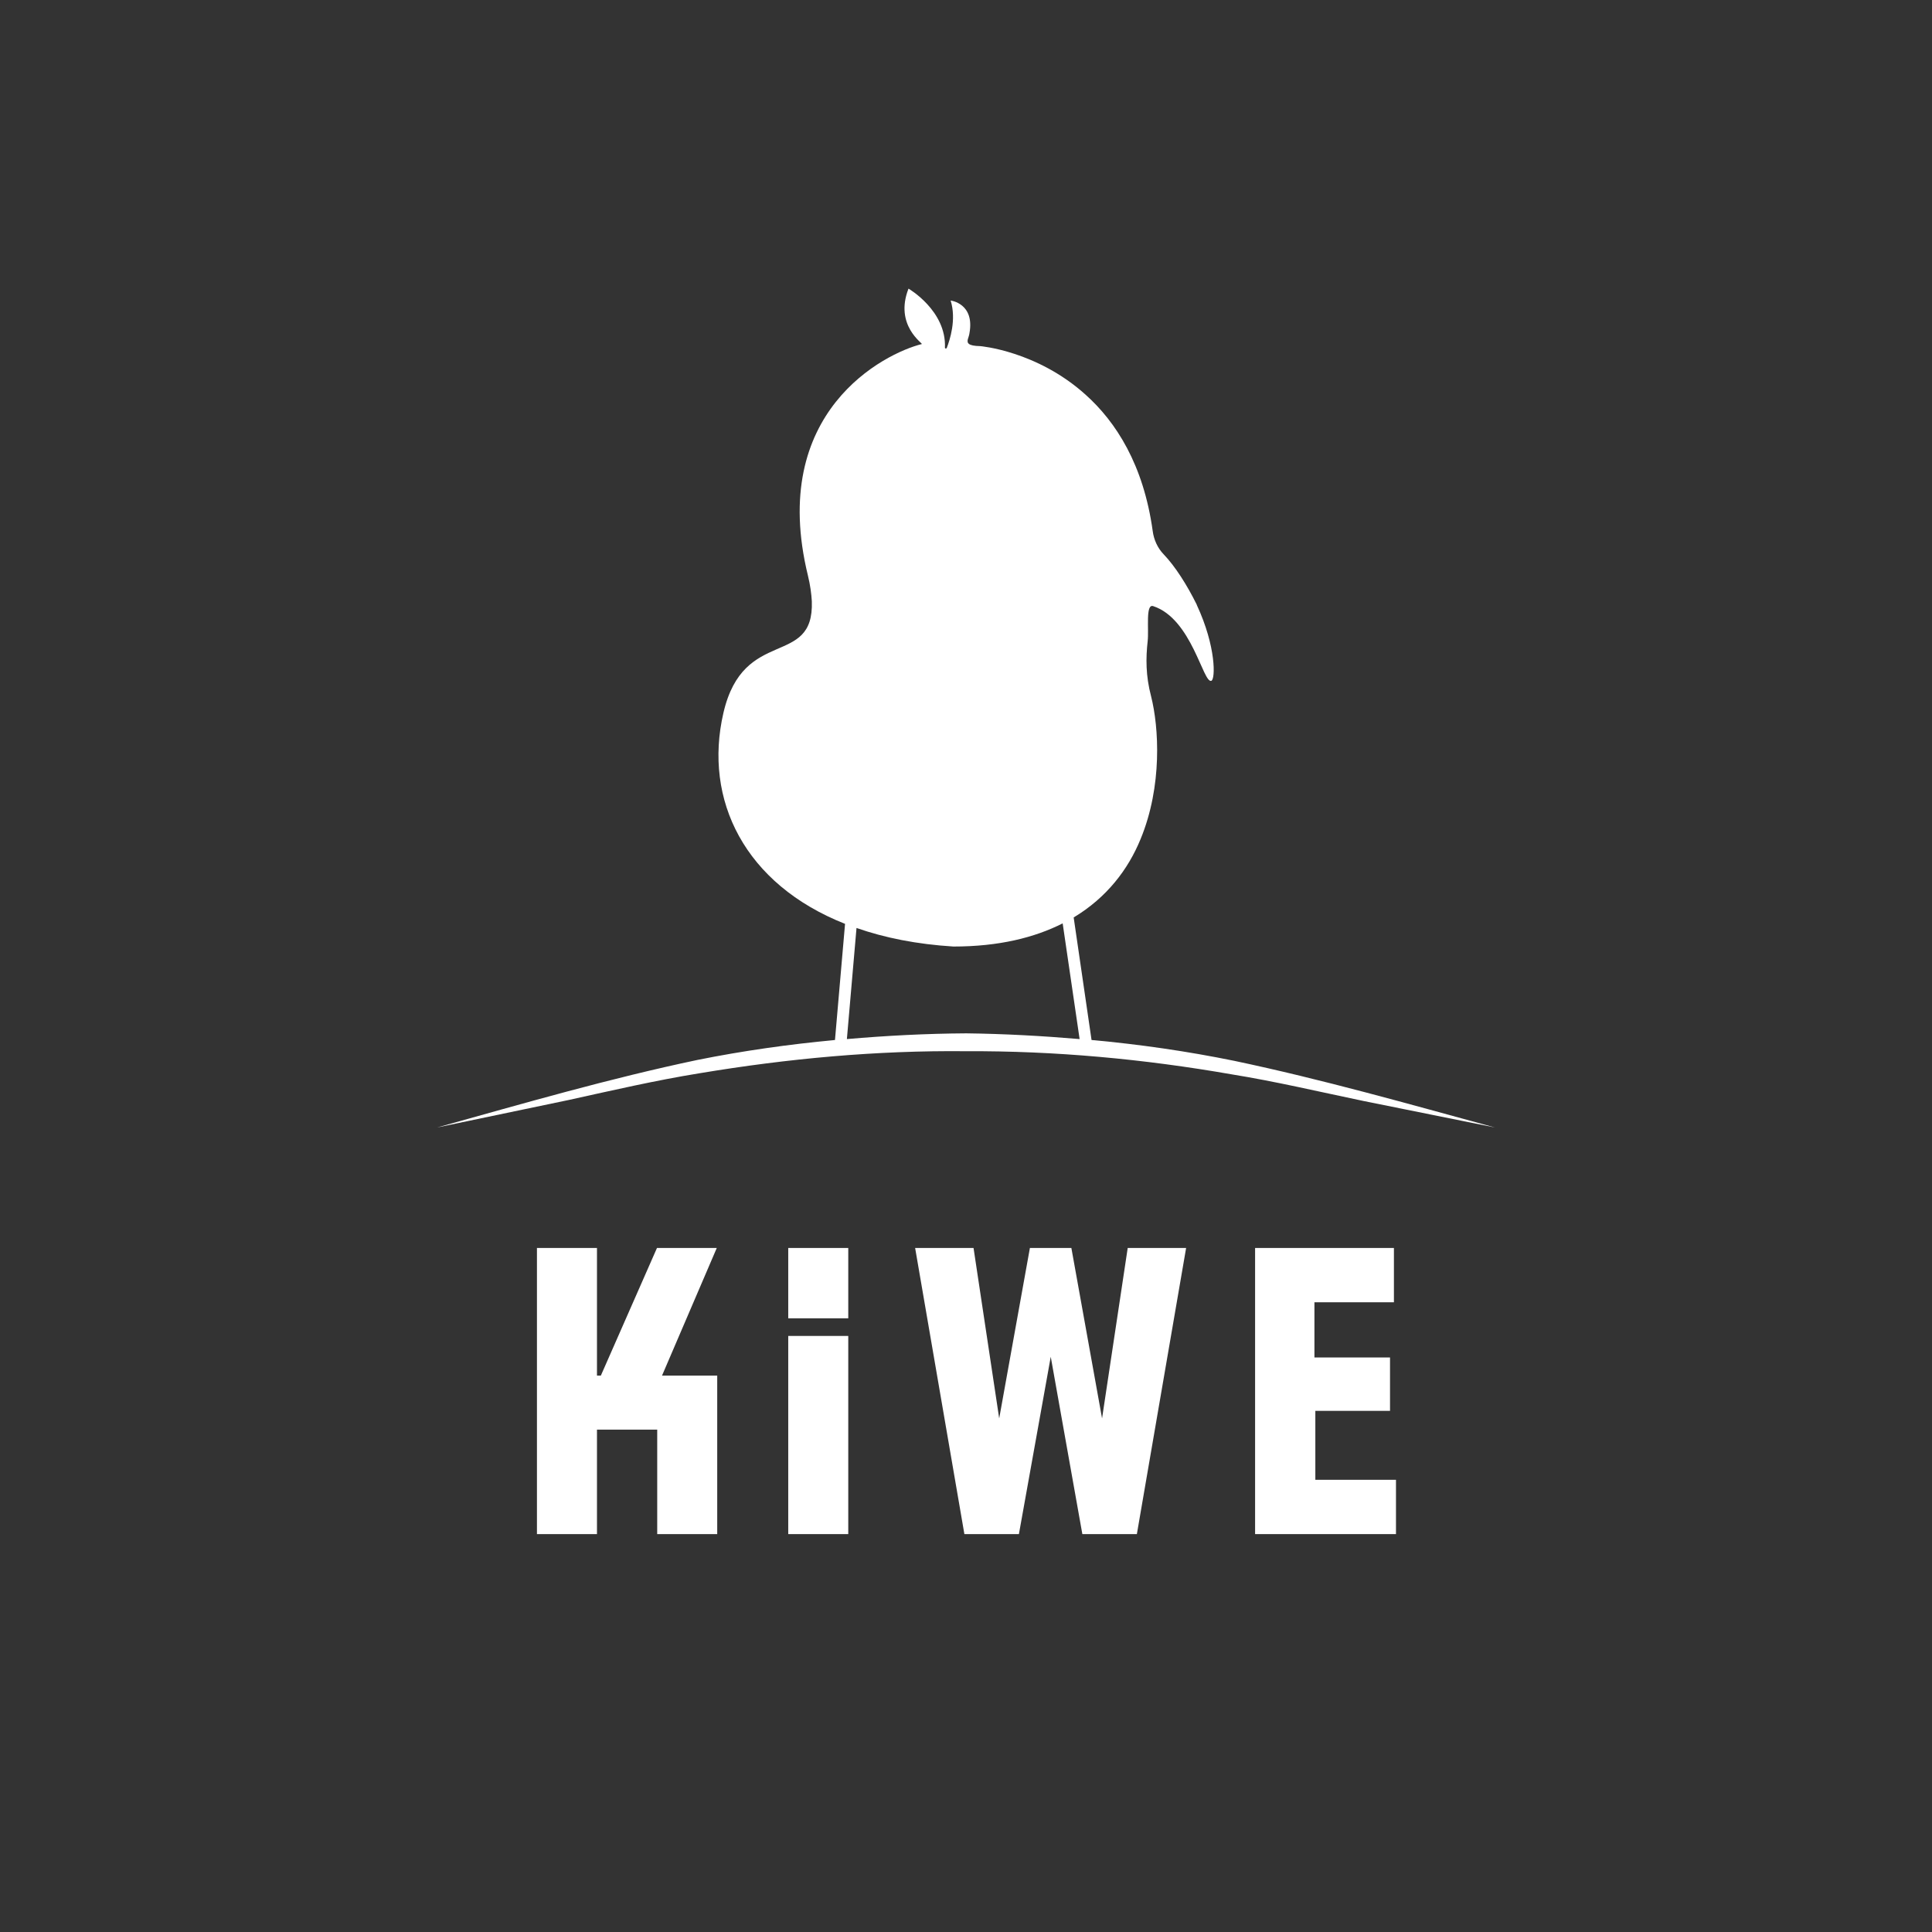 <svg width="104" height="104" viewBox="0 0 104 104" fill="none" xmlns="http://www.w3.org/2000/svg">
<rect x="0" y="0" width="104" height="104" fill="#333333" stroke="none"/>
<path d="M66.44 57.105C63.9 56.587 61.335 56.217 58.758 55.983L57.796 49.386C59.584 48.313 60.731 46.796 61.397 45.169C62.58 42.308 62.383 39.139 61.964 37.486C61.668 36.364 61.68 35.415 61.779 34.515C61.853 33.873 61.655 32.492 62.075 32.628C64.159 33.306 64.763 36.808 65.207 36.648C65.429 36.562 65.466 34.81 64.43 32.579C64.43 32.566 64.418 32.554 64.418 32.542C63.9 31.494 63.258 30.482 62.642 29.841C62.309 29.496 62.112 29.052 62.05 28.583C61.557 25.02 60.077 22.714 58.437 21.246C55.81 18.879 52.765 18.632 52.765 18.632C52.099 18.62 52.05 18.46 52.099 18.262C52.123 18.164 52.173 18.053 52.185 17.942C52.481 16.326 51.174 16.178 51.174 16.178C51.495 17.214 51.125 18.312 50.964 18.731C50.952 18.756 50.915 18.768 50.89 18.756C50.878 18.756 50.866 18.731 50.866 18.718C50.952 16.721 48.905 15.537 48.905 15.537C48.128 17.522 49.707 18.497 49.62 18.521C47.623 19.015 41.334 22.159 43.492 30.988C43.615 31.494 43.677 31.95 43.701 32.369C43.825 35.97 40.027 33.688 38.942 38.374C37.856 43.06 40.088 47.598 45.489 49.731L44.947 55.983C42.468 56.217 40.002 56.562 37.548 57.056C32.801 58.054 28.177 59.399 23.528 60.693L30.606 59.214C32.961 58.696 35.304 58.153 37.672 57.771C42.407 56.982 47.191 56.538 51.988 56.587C56.785 56.562 61.569 57.006 66.304 57.833C68.672 58.215 71.015 58.77 73.382 59.263L80.473 60.693C75.811 59.423 71.187 58.104 66.44 57.105ZM45.588 55.934L46.106 49.953C47.623 50.483 49.349 50.829 51.322 50.952C53.776 50.952 55.687 50.471 57.204 49.706L58.116 55.934C56.082 55.761 54.047 55.65 52.013 55.625C49.855 55.638 47.721 55.749 45.588 55.934Z" fill="white"/>
<path d="M38.608 74.048V82.581H35.378V76.958H32.135V82.581H28.904V67.179H32.135V74.048H32.344L35.365 67.179H38.584L35.637 74.048H38.608Z" fill="white"/>
<path d="M45.662 67.179V70.965H42.431V67.179H45.662ZM45.662 71.914V82.581H42.431V71.914H45.662Z" fill="white"/>
<path d="M54.848 82.581H51.913L49.262 67.179H52.406L53.787 76.353L55.44 67.179H57.672L59.324 76.353L60.705 67.179H63.849L61.198 82.581H58.263L56.562 73.036L54.848 82.581Z" fill="white"/>
<path d="M67.562 67.179H75.035V70.102H70.756V73.073H74.825V75.947H70.805V79.658H75.146V82.581H67.562V67.179Z" fill="white"/>
</svg>

